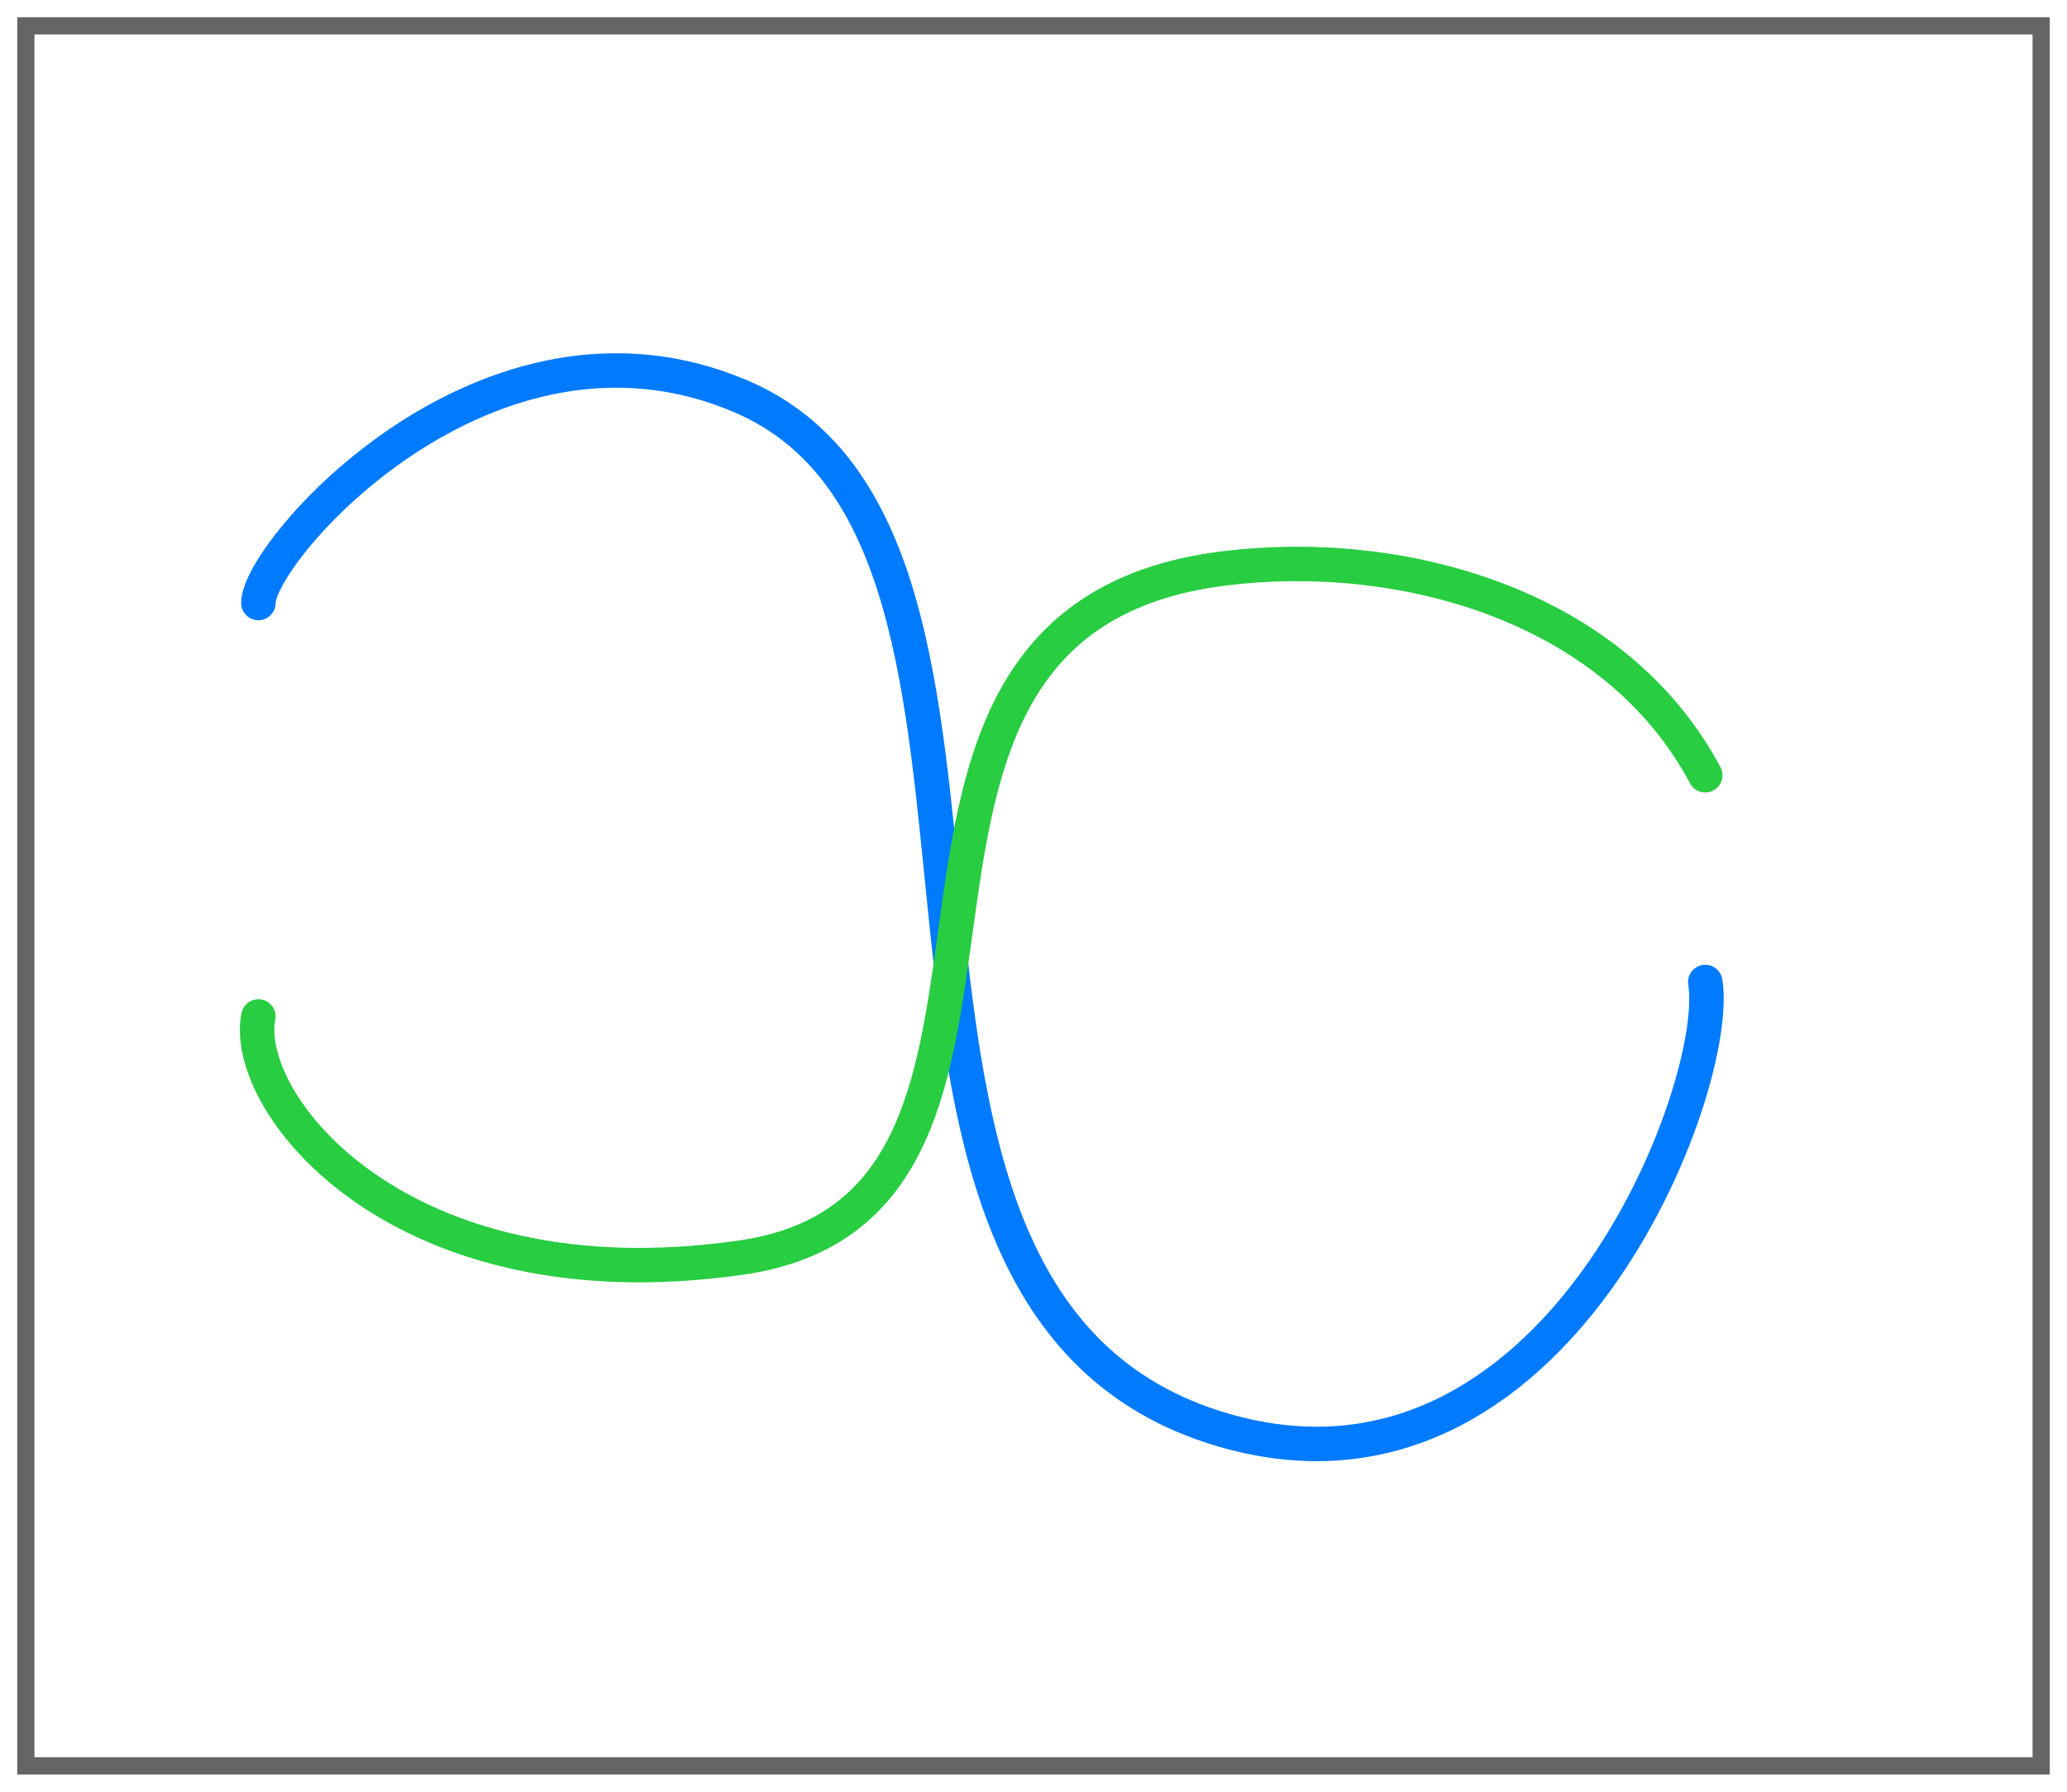 <svg height="52" viewBox="0 0 60 52" width="60" xmlns="http://www.w3.org/2000/svg" xmlns:xlink="http://www.w3.org/1999/xlink"><filter id="a" color-interpolation-filters="sRGB" height="1.052" width="1.045" x="-.022" y="-.026"><feGaussianBlur stdDeviation=".555"/></filter><path d="m.5.5h59v51h-59z" fill="#656565" filter="url(#a)"/><path d="m1 1h58v50h-58z" fill="#fff"/><g fill="none" stroke-linecap="round"><path d="m7.5 17.5c0-1.5 6.639-9.134 14-6 9.912 4.22 1.328 26.292 14 30 9.696 2.837 14.5-10 14-13" stroke="#007aff"/><path d="m7.5 29.5c-.5 2.5 4.064 8.419 14 7 10.5-1.5 1.643-18.435 14-20 5.085-.644 11.328.994 14 6" stroke="#28cd41"/></g></svg>